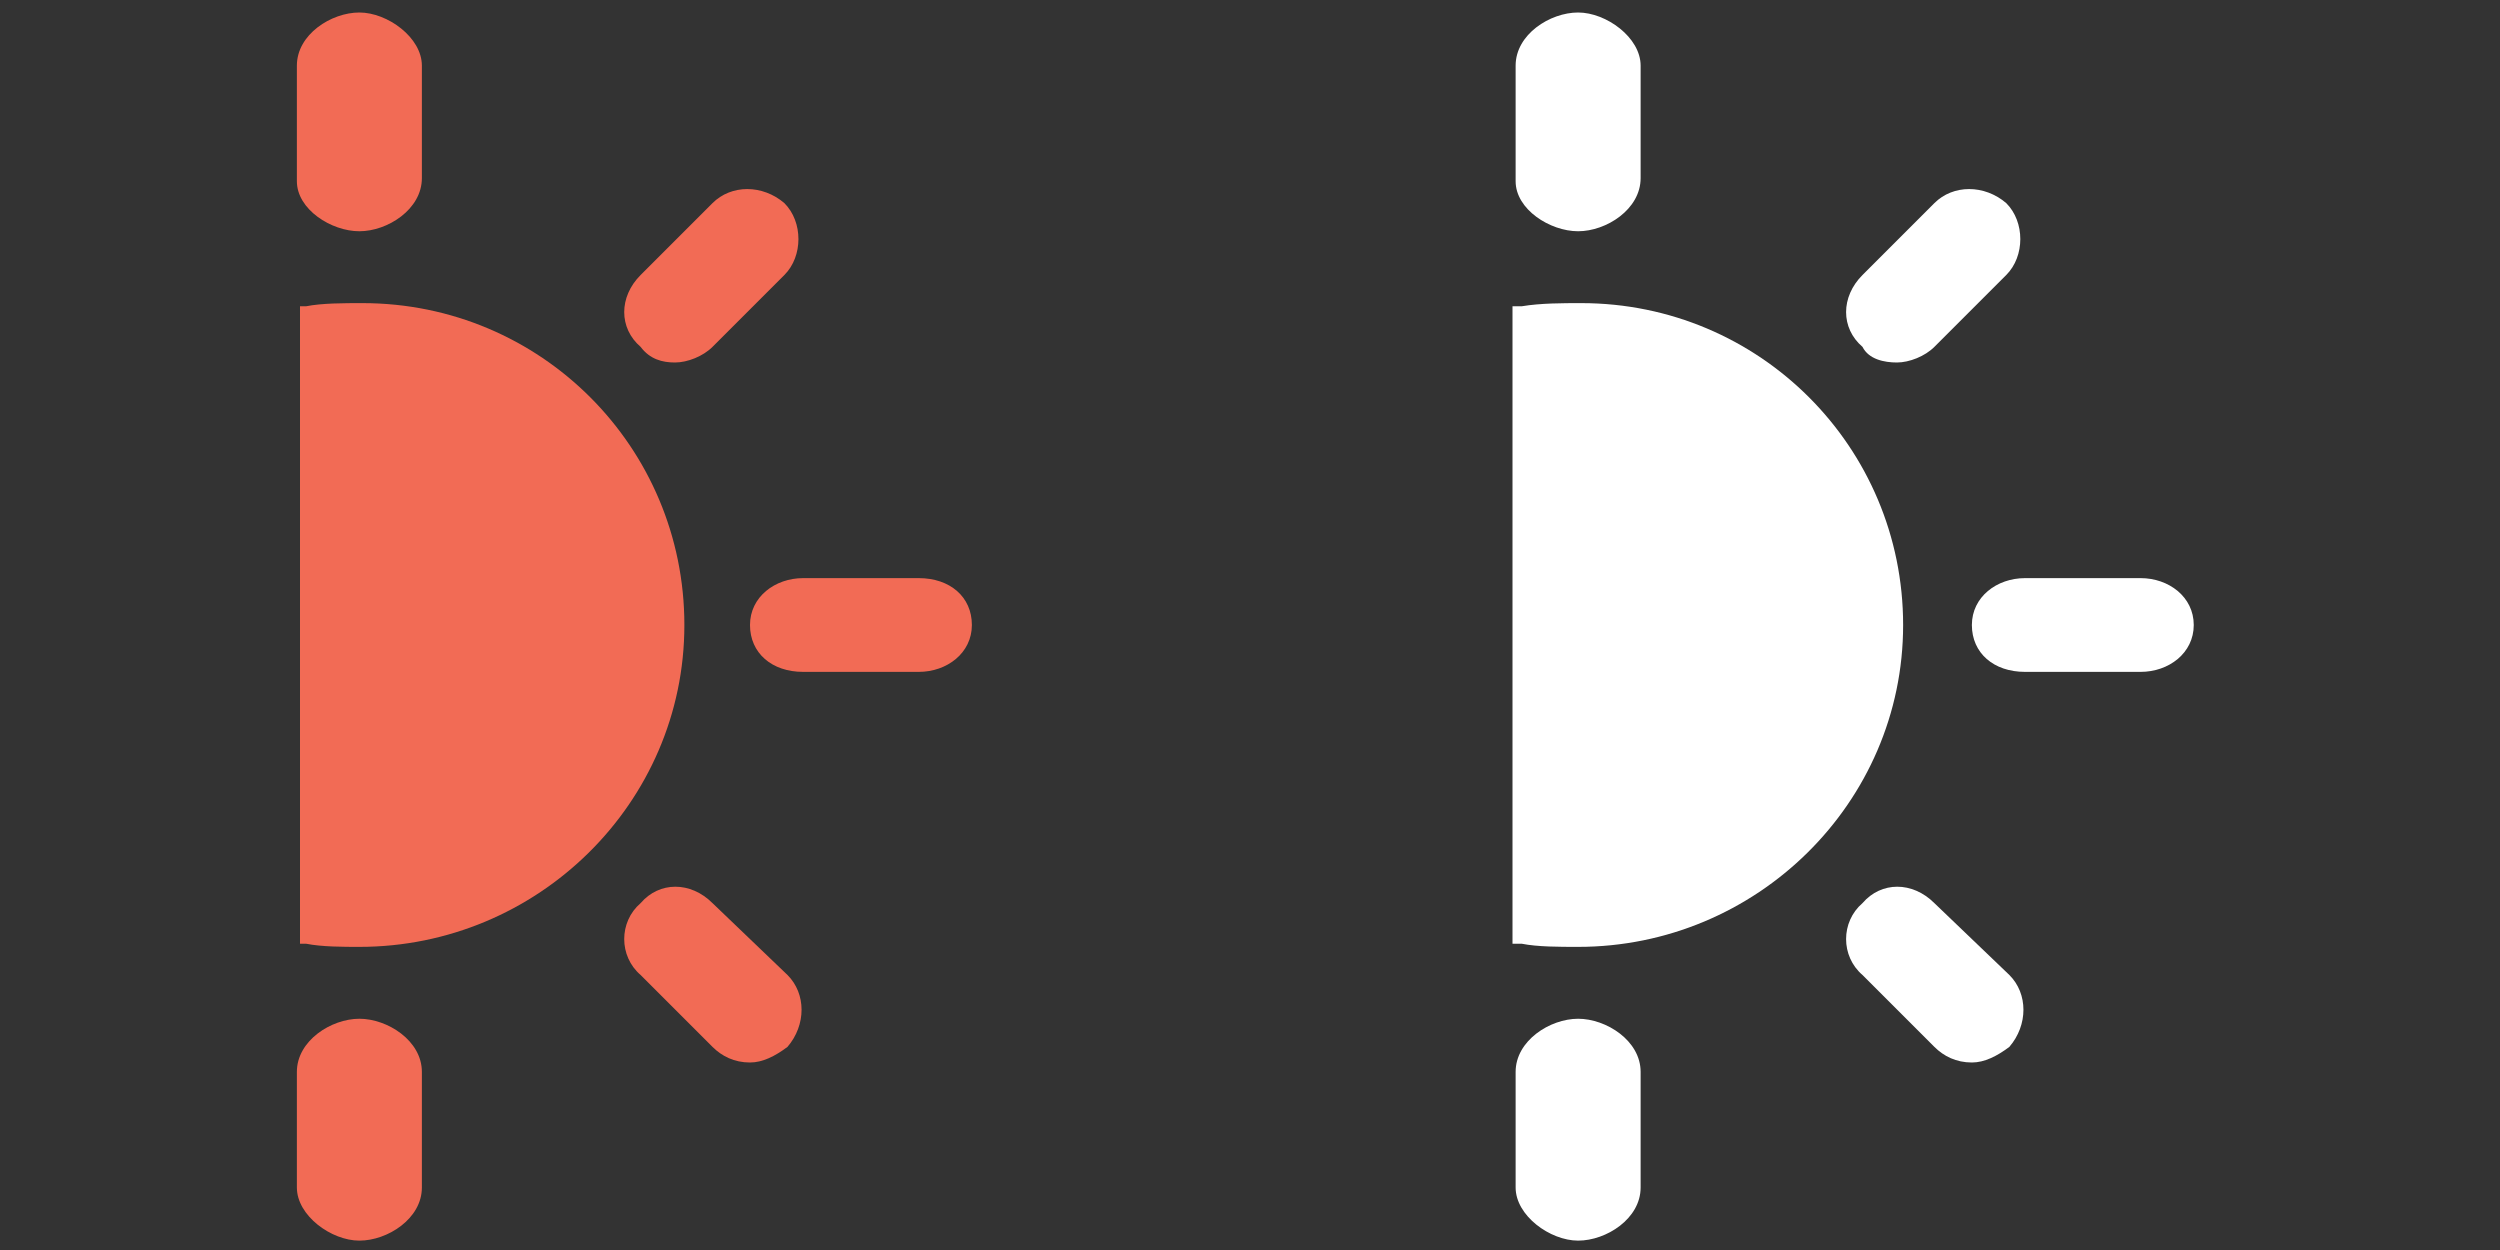 <?xml version="1.0" encoding="utf-8"?>
<!-- Generator: Adobe Illustrator 18.1.1, SVG Export Plug-In . SVG Version: 6.00 Build 0)  -->
<svg version="1.0" id="Layer_1" xmlns="http://www.w3.org/2000/svg" xmlns:xlink="http://www.w3.org/1999/xlink" x="0px" y="0px"
	 width="80px" height="40px" viewBox="0 0 80 40" enable-background="new 0 0 80 40" xml:space="preserve">
<rect x="0" y="0" width="80" height="40" fill="#333333" stroke="none"/>
<g display="none">
	<rect display="inline" opacity="0.18" width="40" height="40"/>
	<rect x="40" display="inline" opacity="0.18" width="40" height="40"/>
</g>
<g display="none">
	<path display="inline" fill="#434849" d="M38.3,18.6h-1.7c-0.9,0-1.7,0.6-1.7,1.4c0,0.8,0.8,1.4,1.7,1.4h1.7c0.9,0,1.7-0.6,1.7-1.4
		C40,19.2,39.2,18.6,38.3,18.6L38.3,18.6z M22.9,10.6c-5.2,0-9.4,4.2-9.4,9.4c0,5.2,4.2,9.4,9.4,9.4c5.2,0,9.4-4.2,9.4-9.4
		C32.3,14.8,28.1,10.6,22.9,10.6L22.9,10.6z M23.1,26.8c-4,0-7-3.1-7-6.8s3.1-6.8,7-6.8V26.8z M10.9,20c0-0.8-0.7-1.4-1.7-1.4H7.5
		c-0.9,0-1.7,0.6-1.7,1.4c0,0.8,0.8,1.4,1.7,1.4h1.7C10.2,21.4,10.9,20.8,10.9,20L10.9,20z M22.9,8c0.8,0,1.4-0.8,1.4-1.7V4.6
		c0-0.9-0.6-1.7-1.4-1.7c-0.8,0-1.4,0.8-1.4,1.7v1.7C21.5,7.3,22.1,8,22.9,8L22.9,8z M22.9,32c-0.8,0-1.4,0.8-1.4,1.7v1.7
		c0,0.9,0.6,1.7,1.4,1.7c0.8,0,1.4-0.8,1.4-1.7v-1.7C24.3,32.7,23.7,32,22.9,32L22.9,32z M35.5,9.3c0.7-0.7,0.8-1.6,0.2-2.2
		c-0.5-0.5-1.5-0.4-2.2,0.2l-1.2,1.2c-0.7,0.7-0.8,1.6-0.2,2.2c0.5,0.5,1.5,0.4,2.2-0.2C34.5,10.4,35.3,9.5,35.5,9.3L35.5,9.3z
		 M11.5,29.5c-0.2,0.2-1,1-1.2,1.2c-0.7,0.7-0.8,1.6-0.2,2.2c0.5,0.5,1.5,0.4,2.2-0.2c0.2-0.2,1-1,1.2-1.2c0.7-0.7,0.8-1.6,0.2-2.2
		C13.1,28.7,12.2,28.8,11.5,29.5L11.5,29.5z M12.2,7.4c-0.7-0.7-1.6-0.8-2.2-0.2c-0.5,0.5-0.4,1.5,0.2,2.2c0.2,0.2,1,1,1.2,1.2
		c0.7,0.7,1.6,0.8,2.2,0.2c0.5-0.5,0.4-1.5-0.2-2.2L12.2,7.4z M32.4,31.4c0.2,0.2,1,1,1.2,1.2c0.7,0.7,1.6,0.8,2.2,0.2
		c0.5-0.5,0.4-1.5-0.2-2.2c-0.2-0.2-1-1-1.2-1.2c-0.7-0.7-1.6-0.8-2.2-0.2C31.6,29.8,31.7,30.7,32.4,31.4L32.4,31.4z M32.4,31.4"/>
	<path display="inline" fill="#434849" d="M72.9,18.6h-1.7c-0.9,0-1.7,0.6-1.7,1.4c0,0.8,0.8,1.4,1.7,1.4h1.7c0.9,0,1.7-0.6,1.7-1.4
		C74.6,19.2,73.8,18.6,72.9,18.6L72.9,18.6z M57.5,10.6c-5.2,0-9.4,4.2-9.4,9.4c0,5.2,4.2,9.4,9.4,9.4c5.2,0,9.4-4.2,9.4-9.4
		C66.9,14.8,62.7,10.6,57.5,10.6L57.5,10.6z M57.7,26.8c-4,0-7-3.1-7-6.8s3.1-6.8,7-6.8V26.8z M45.5,20c0-0.8-0.7-1.4-1.7-1.4h-1.7
		c-0.9,0-1.7,0.6-1.7,1.4c0,0.8,0.8,1.4,1.7,1.4h1.7C44.8,21.4,45.5,20.8,45.5,20L45.5,20z M57.5,8c0.8,0,1.4-0.8,1.4-1.7V4.6
		c0-0.9-0.6-1.7-1.4-1.7c-0.8,0-1.4,0.8-1.4,1.7v1.7C56.1,7.3,56.7,8,57.5,8L57.5,8z M57.5,32c-0.8,0-1.4,0.8-1.4,1.7v1.7
		c0,0.9,0.6,1.7,1.4,1.7c0.8,0,1.4-0.8,1.4-1.7v-1.7C58.9,32.7,58.3,32,57.5,32L57.5,32z M70.1,9.3c0.7-0.7,0.8-1.6,0.2-2.2
		s-1.5-0.4-2.2,0.2L67,8.6c-0.7,0.7-0.8,1.6-0.2,2.2c0.5,0.5,1.5,0.4,2.2-0.2C69.1,10.4,69.9,9.5,70.1,9.3L70.1,9.3z M46.1,29.5
		c-0.2,0.2-1,1-1.2,1.2c-0.7,0.7-0.8,1.6-0.2,2.2c0.5,0.5,1.5,0.4,2.2-0.2c0.2-0.2,1-1,1.2-1.2c0.7-0.7,0.8-1.6,0.2-2.2
		C47.7,28.7,46.8,28.8,46.1,29.5L46.1,29.5z M46.8,7.4c-0.7-0.7-1.6-0.8-2.2-0.2c-0.5,0.5-0.4,1.5,0.2,2.2c0.2,0.2,1,1,1.2,1.2
		c0.7,0.7,1.6,0.8,2.2,0.2c0.5-0.5,0.4-1.5-0.2-2.2L46.8,7.4z M67,31.4c0.2,0.2,1,1,1.2,1.2c0.7,0.7,1.6,0.8,2.2,0.2
		c0.5-0.5,0.4-1.5-0.2-2.2c-0.2-0.2-1-1-1.2-1.2c-0.7-0.7-1.6-0.8-2.2-0.2C66.2,29.8,66.3,30.7,67,31.4L67,31.4z M67,31.4"/>
</g>
<g>
	<g>
		<path fill="#F26B55" d="M11.6,9.7c-0.6,0-1.3,0-1.8,0.1c0,0-0.2,0-0.2,0v20.4c0,0,0.2,0,0.2,0c0.5,0.1,1.2,0.1,1.7,0.1
			c5.7,0,10.4-4.6,10.4-10.3C21.9,14.3,17.3,9.7,11.6,9.7z"/>
		<path fill="#F26B55" d="M11.5,7.4c0.9,0,2-0.7,2-1.7V2.1c0-0.9-1.1-1.7-2-1.7s-2,0.7-2,1.7v3.7C9.5,6.7,10.6,7.4,11.5,7.4z"/>
		<path fill="#F26B55" d="M11.5,32.6c-0.9,0-2,0.7-2,1.7v3.7c0,0.9,1.1,1.7,2,1.7s2-0.7,2-1.7v-3.7C13.5,33.3,12.4,32.6,11.5,32.6z"
			/>
		<path fill="#F26B55" d="M22.8,28.9c-0.7-0.7-1.7-0.7-2.3,0c-0.7,0.6-0.7,1.7,0,2.3l2.3,2.3c0.3,0.3,0.7,0.5,1.2,0.5
			c0.4,0,0.8-0.2,1.2-0.5c0.6-0.7,0.6-1.7,0-2.3L22.8,28.9z"/>
		<path fill="#F26B55" d="M29.4,18.5h-3.7c-0.9,0-1.7,0.6-1.7,1.5s0.7,1.5,1.7,1.5h3.7c0.9,0,1.7-0.6,1.7-1.5S30.4,18.5,29.4,18.5z"
			/>
		<path fill="#F26B55" d="M21.6,11.6c0.4,0,0.9-0.2,1.2-0.5l2.3-2.3c0.6-0.6,0.6-1.7,0-2.3c-0.7-0.6-1.7-0.6-2.3,0l-2.3,2.3
			c-0.7,0.7-0.7,1.7,0,2.3C20.8,11.5,21.2,11.6,21.6,11.6z"/>
	</g>
	<g>
		<path fill="#FFFFFF" d="M50.6,9.7c-0.6,0-1.3,0-1.9,0.1c0,0-0.3,0-0.3,0v20.4c0,0,0.2,0,0.3,0c0.5,0.1,1.2,0.1,1.8,0.1
			c5.7,0,10.4-4.6,10.4-10.3C60.9,14.3,56.3,9.7,50.6,9.7z"/>
		<path fill="#FFFFFF" d="M50.5,7.4c0.9,0,2-0.7,2-1.7V2.1c0-0.9-1.1-1.7-2-1.7s-2,0.7-2,1.7v3.7C48.5,6.7,49.6,7.4,50.5,7.4z"/>
		<path fill="#FFFFFF" d="M50.5,32.6c-0.9,0-2,0.7-2,1.7v3.7c0,0.9,1.1,1.7,2,1.7s2-0.7,2-1.7v-3.7C52.5,33.3,51.4,32.6,50.5,32.6z"
			/>
		<path fill="#FFFFFF" d="M61.9,28.9c-0.7-0.7-1.7-0.7-2.3,0c-0.7,0.6-0.7,1.7,0,2.3l2.3,2.3c0.3,0.3,0.7,0.5,1.2,0.5
			c0.4,0,0.8-0.2,1.2-0.5c0.6-0.7,0.6-1.7,0-2.3L61.9,28.9z"/>
		<path fill="#FFFFFF" d="M68.5,18.5h-3.7c-0.9,0-1.7,0.6-1.7,1.5s0.7,1.5,1.7,1.5h3.7c0.9,0,1.7-0.6,1.7-1.5S69.4,18.5,68.5,18.5z"
			/>
		<path fill="#FFFFFF" d="M60.7,11.6c0.4,0,0.9-0.2,1.2-0.5l2.3-2.3c0.6-0.6,0.6-1.7,0-2.3c-0.7-0.6-1.7-0.6-2.3,0l-2.3,2.3
			c-0.7,0.7-0.7,1.7,0,2.3C59.8,11.5,60.3,11.6,60.7,11.6z"/>
	</g>
</g>
<g display="none">
	<g display="inline">
		<path fill="#F26B55" d="M30.9,11.5V9.3c-0.4-0.1-0.9-0.1-1.4-0.1c-6,0-10.7,4.8-10.7,10.7c0,6,4.8,10.7,10.7,10.7
			c0.5,0,0.9,0,1.4-0.1v-2.2c-5.3,0-9.5-3.8-9.5-8.5S25.5,11.5,30.9,11.5z"/>
		<path fill="#F26B55" d="M13.9,18.4h-2c-1.1,0-2,0.7-2,1.6c0,0.9,0.9,1.6,2,1.6h2c1.1,0,1.9-0.7,1.9-1.6
			C15.8,19.1,15,18.4,13.9,18.4z"/>
		<path fill="#F26B55" d="M30.9,1.5c-0.3-0.6-0.8-1.1-1.4-1.1c-0.9,0-1.6,0.9-1.6,2v2c0,1.1,0.7,2,1.6,2c0.6,0,1.1-0.4,1.4-1.1
			C31,5,31,4.7,31,4.4v-2C31,2.1,31,1.8,30.9,1.5z"/>
		<path fill="#F26B55" d="M30.9,34.8c-0.3-0.6-0.8-1.1-1.4-1.1c-0.9,0-1.6,0.9-1.6,2v2c0,1.1,0.7,2,1.6,2c0.6,0,1.1-0.4,1.4-1.1
			c0.1-0.3,0.2-0.6,0.2-0.9v-2C31,35.3,31,35,30.9,34.8z"/>
		<path fill="#F26B55" d="M18.9,30.5c-0.6-0.6-1.7-0.5-2.5,0.3c-0.2,0.2-1.1,1.2-1.4,1.4c-0.8,0.8-0.9,1.9-0.3,2.5
			c0.6,0.6,1.7,0.5,2.5-0.3c0.2-0.2,1.1-1.2,1.4-1.4C19.4,32.2,19.6,31.1,18.9,30.5z"/>
		<path fill="#F26B55" d="M18.7,7l-1.4-1.4c-0.8-0.8-1.9-0.9-2.5-0.3c-0.6,0.6-0.5,1.7,0.3,2.5C15.3,8,16.3,9,16.5,9.2
			c0.8,0.8,1.9,0.9,2.5,0.3C19.6,8.8,19.4,7.7,18.7,7z"/>
	</g>
	<g display="inline">
		<path fill="#FFFFFF" d="M70,11.4V9.3c-0.4-0.1-0.9-0.1-1.4-0.1c-6,0-10.8,4.8-10.8,10.8c0,6,4.8,10.8,10.8,10.8c0.5,0,1,0,1.4-0.1
			v-2.2c-5.4,0-9.5-3.8-9.5-8.5S64.6,11.4,70,11.4z"/>
		<path fill="#FFFFFF" d="M52.8,18.4h-2c-1.1,0-2,0.7-2,1.6c0,0.9,0.9,1.6,2,1.6h2c1.1,0,1.9-0.7,1.9-1.6
			C54.7,19.1,53.9,18.4,52.8,18.4z"/>
		<path fill="#FFFFFF" d="M70,1.4c-0.3-0.6-0.8-1.1-1.4-1.1c-0.9,0-1.6,0.9-1.6,2v2c0,1.1,0.7,2,1.6,2c0.6,0,1.2-0.4,1.4-1.1
			c0.1-0.3,0.2-0.6,0.2-0.9v-2C70.1,1.9,70.1,1.6,70,1.4z"/>
		<path fill="#FFFFFF" d="M70,34.9c-0.3-0.6-0.8-1.1-1.4-1.1c-0.9,0-1.6,0.9-1.6,2v2c0,1.1,0.7,2,1.6,2c0.6,0,1.2-0.4,1.4-1.1
			c0.1-0.3,0.2-0.6,0.2-0.9v-2C70.1,35.5,70.1,35.2,70,34.9z"/>
		<path fill="#FFFFFF" d="M57.9,30.6c-0.6-0.6-1.7-0.5-2.5,0.3c-0.2,0.2-1.2,1.2-1.4,1.4c-0.8,0.8-0.9,1.9-0.3,2.5
			c0.6,0.6,1.7,0.5,2.5-0.3c0.2-0.2,1.2-1.2,1.4-1.4C58.4,32.3,58.5,31.2,57.9,30.6z"/>
		<path fill="#FFFFFF" d="M57.7,6.8l-1.4-1.4c-0.8-0.8-1.9-0.9-2.5-0.3c-0.6,0.6-0.5,1.7,0.3,2.5c0.2,0.2,1.2,1.2,1.4,1.4
			c0.8,0.8,1.9,0.9,2.5,0.3C58.5,8.8,58.4,7.6,57.7,6.8z"/>
	</g>
</g>
</svg>
